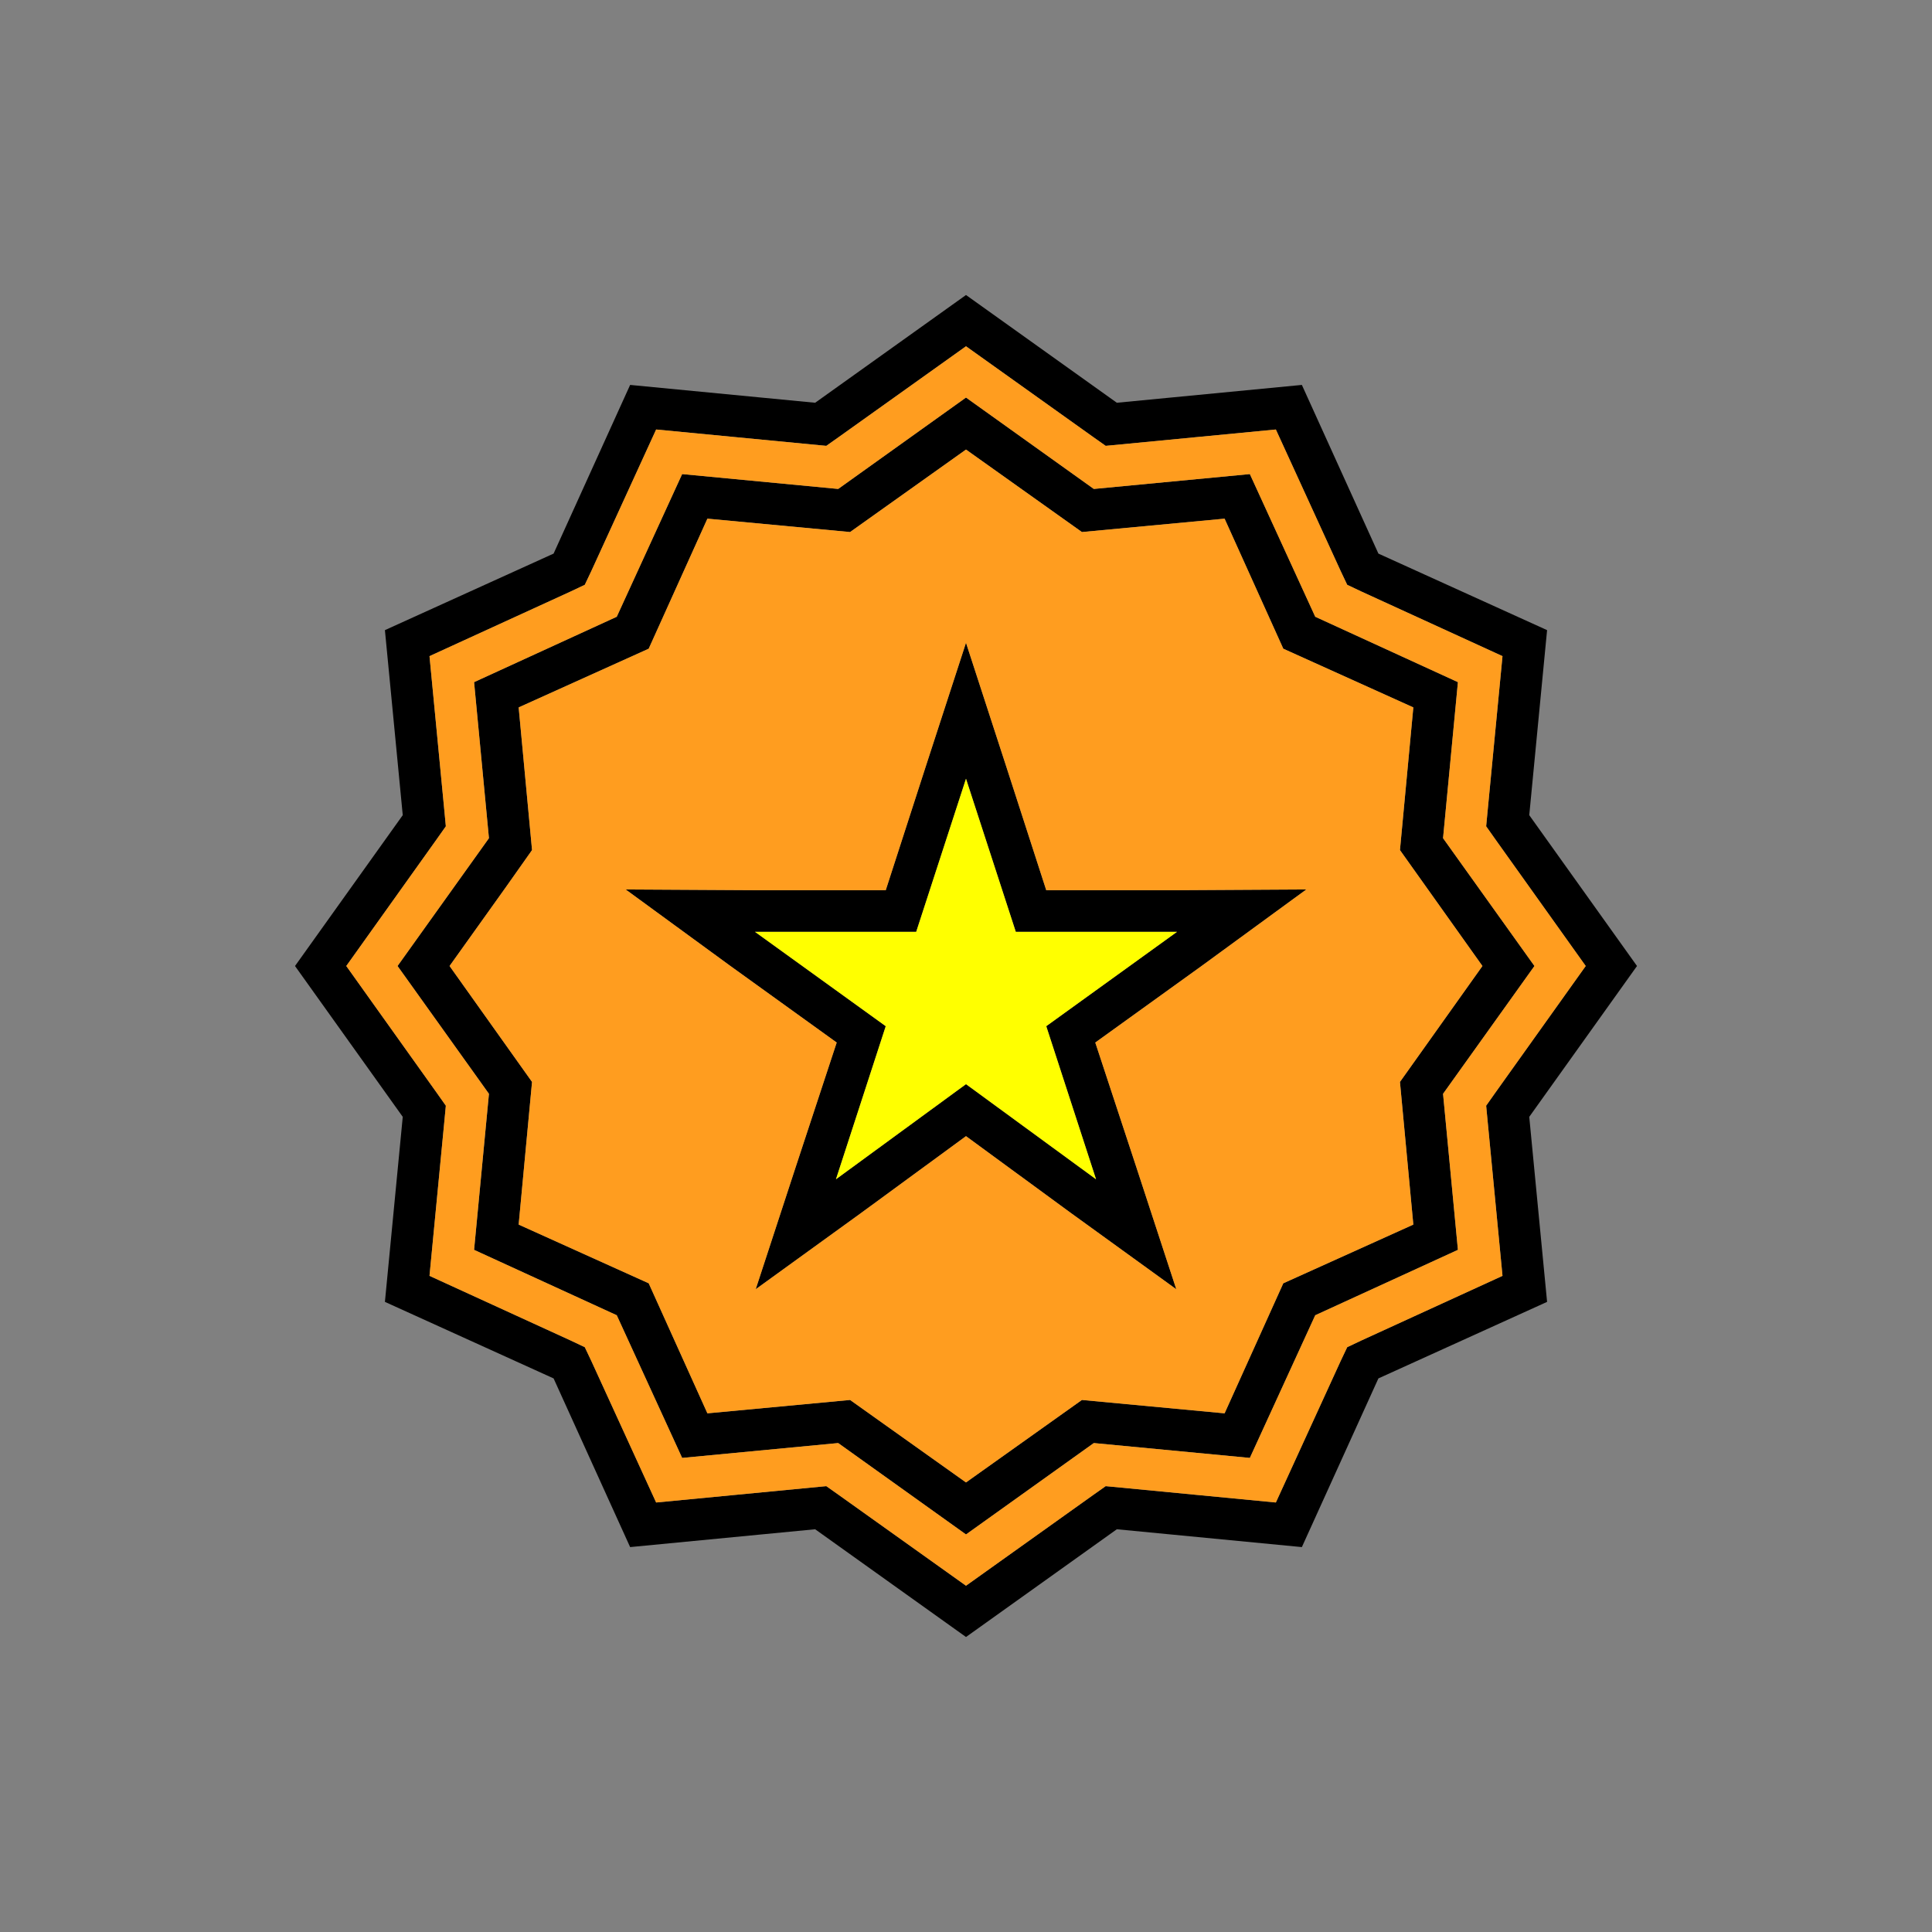 <?xml version="1.0" encoding="UTF-8"?>
<!DOCTYPE svg PUBLIC "-//W3C//DTD SVG 1.1//EN" "http://www.w3.org/Graphics/SVG/1.1/DTD/svg11.dtd">
<!-- Creator: CorelDRAW X7 -->
<svg xmlns="http://www.w3.org/2000/svg" xml:space="preserve" width="100%" height="100%" version="1.1" style="shape-rendering:geometricPrecision; text-rendering:geometricPrecision; image-rendering:optimizeQuality; fill-rule:evenodd; clip-rule:evenodd"
viewBox="0 0 2600 2600"
 xmlns:xlink="http://www.w3.org/1999/xlink">
 <rect x="0" y="0" width="2600" height="2600" fill="#808080" stroke="none"/>
 <defs>
  <style type="text/css">
   <![CDATA[
    .fil0 {fill:none}
    .fil1 {fill:black}
    .fil3 {fill:#FF9D1F}
    .fil2 {fill:yellow}
   ]]>
  </style>
 </defs>
 <g id="Layer_x0020_1">
  <g id="_2724843902896">
   <rect class="fil0" width="2600" height="2600"/>
   <rect class="fil0" width="2600" height="2600"/>
   <g>
    <path class="fil1" d="M716 1144l-18 -192 175 -79 79 -175 192 18 156 -111 156 111 192 -18 79 175 175 79 -18 192 111 156 -111 156 18 192 -175 79 -79 175 -192 -18 -156 111 -156 -111 -192 18 -79 -175 -175 -79 18 -192 -111 -156 75 -105 36 -51zm638 -113l54 167 176 0 174 -1 -141 103 -143 103 55 167 54 165 -141 -102 -142 -104 -142 104 -141 102 54 -165 55 -167 -143 -103 -141 -103 174 1 176 0 54 -167 54 -166 54 166zm-54 17l67 206 217 0 -176 127 67 206 -175 -128 -175 128 67 -206 -176 -127 217 0 67 -206zm-702 43l-20 -208 190 -87 19 -9 9 -19 87 -190 208 20 21 2 17 -12 171 -122 171 122 17 12 21 -2 208 -20 87 190 9 19 19 9 190 87 -20 208 -2 21 12 17 122 171 -122 171 -12 17 2 21 20 208 -190 87 -19 9 -9 19 -87 190 -208 -20 -21 -2 -17 12 -171 122 -171 -122 -17 -12 -21 2 -208 20 -87 -190 -9 -19 -19 -9 -190 -87 20 -208 2 -21 -12 -17 -122 -171 122 -171 12 -17 -2 -21zm905 967l249 24 103 -227 227 -103 -24 -249 145 -203 -145 -203 24 -249 -227 -103 -103 -227 -249 24 -203 -145 -203 145 -249 -24 -103 227 -227 103 24 249 -145 203 145 203 -24 249 227 103 103 227 249 -24 203 145 203 -145zm-31 -116l210 20 88 -192 192 -88 -20 -210 123 -172 -123 -172 20 -210 -192 -88 -88 -192 -210 20 -172 -123 -172 123 -210 -20 -88 192 -192 88 20 210 -123 172 123 172 -20 210 192 88 88 192 210 -20 172 123 172 -123z"/>
    <polygon class="fil2" points="1584,1254 1367,1254 1300,1048 1233,1254 1016,1254 1192,1381 1125,1587 1300,1459 1475,1587 1408,1381 "/>
    <path class="fil3" d="M1192 1198l54 -167 54 -166 54 166 54 167 176 0 174 -1 -141 103 -143 103 55 167 54 165 -141 -102 -142 -104 -142 104 -141 102 54 -165 55 -167 -143 -103 -141 -103 174 1 176 0zm535 -325l-79 -175 -192 18 -156 -111 -156 111 -192 -18 -79 175 -175 79 18 192 -36 51 -75 105 111 156 -18 192 175 79 79 175 192 -18 156 111 156 -111 192 18 79 -175 175 -79 -18 -192 111 -156 -111 -156 18 -192 -175 -79z"/>
    <path class="fil3" d="M1091 598l-208 -20 -87 190 -9 19 -19 9 -190 87 20 208 2 21 -12 17 -122 171 122 171 12 17 -2 21 -20 208 190 87 19 9 9 19 87 190 208 -20 21 -2 17 12 171 122 171 -122 17 -12 21 2 208 20 87 -190 9 -19 19 -9 190 -87 -20 -208 -2 -21 12 -17 122 -171 -122 -171 -12 -17 2 -21 20 -208 -190 -87 -19 -9 -9 -19 -87 -190 -208 20 -21 2 -17 -12 -171 -122 -171 122 -17 12 -21 -2zm-173 40l210 20 172 -123 172 123 210 -20 88 192 192 88 -20 210 123 172 -123 172 20 210 -192 88 -88 192 -210 -20 -172 123 -172 -123 -210 20 -88 -192 -192 -88 20 -210 -123 -172 123 -172 -20 -210 192 -88 88 -192z"/>
   </g>
  </g>
 </g>
</svg>
